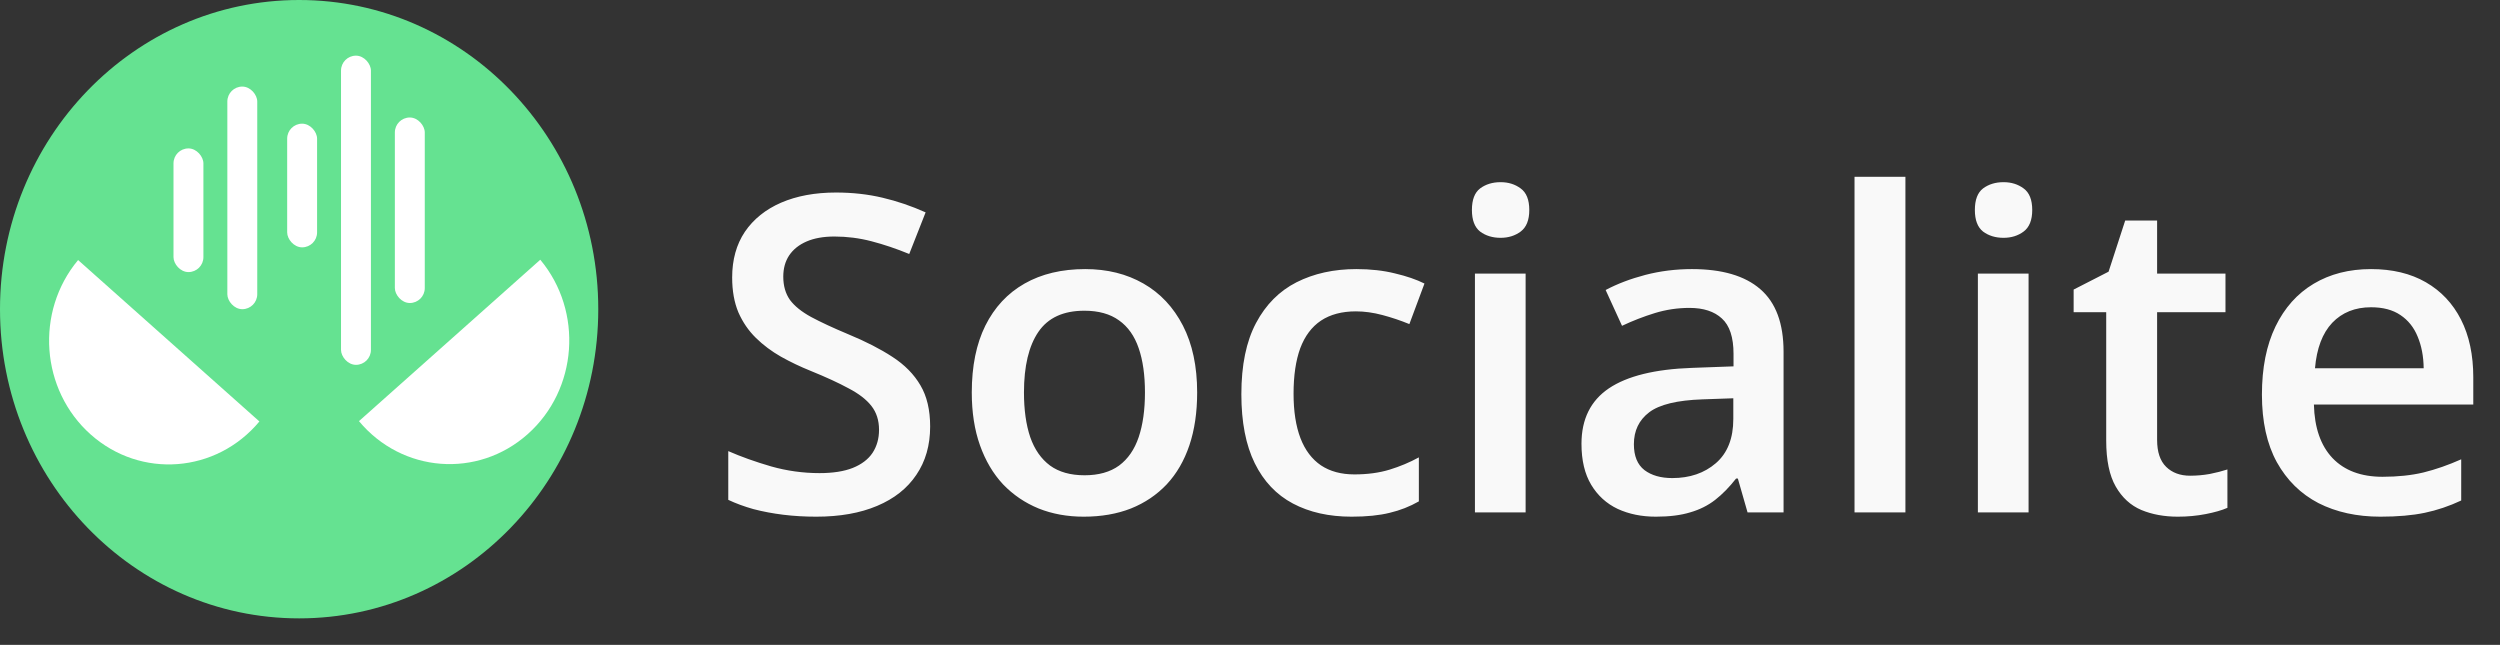 <svg width="283" height="73" viewBox="0 0 283 73" fill="none" xmlns="http://www.w3.org/2000/svg">
<rect x="0" y="0" width="283" height="73" fill="#333333" stroke="none"/>
<path d="M105.293 48.283C105.293 50.399 104.772 52.222 103.73 53.752C102.705 55.282 101.224 56.454 99.287 57.268C97.367 58.081 95.072 58.488 92.402 58.488C91.1 58.488 89.855 58.415 88.667 58.269C87.479 58.122 86.356 57.91 85.298 57.634C84.256 57.341 83.304 56.991 82.441 56.584V51.066C83.89 51.701 85.509 52.279 87.3 52.8C89.09 53.304 90.913 53.557 92.769 53.557C94.282 53.557 95.535 53.361 96.528 52.971C97.537 52.564 98.286 51.994 98.774 51.262C99.263 50.513 99.507 49.642 99.507 48.649C99.507 47.592 99.222 46.696 98.652 45.964C98.083 45.231 97.22 44.564 96.064 43.962C94.925 43.343 93.493 42.684 91.768 41.984C90.596 41.512 89.473 40.975 88.398 40.373C87.341 39.771 86.397 39.063 85.566 38.249C84.736 37.435 84.077 36.475 83.589 35.368C83.117 34.245 82.881 32.927 82.881 31.413C82.881 29.395 83.361 27.67 84.321 26.237C85.298 24.805 86.665 23.706 88.423 22.941C90.197 22.176 92.264 21.794 94.624 21.794C96.496 21.794 98.254 21.989 99.897 22.38C101.558 22.77 103.185 23.324 104.78 24.04L102.925 28.752C101.46 28.15 100.036 27.67 98.652 27.311C97.285 26.953 95.885 26.774 94.453 26.774C93.216 26.774 92.166 26.962 91.304 27.336C90.441 27.71 89.782 28.239 89.326 28.923C88.887 29.59 88.667 30.388 88.667 31.315C88.667 32.357 88.919 33.236 89.424 33.952C89.945 34.652 90.742 35.295 91.816 35.881C92.907 36.467 94.307 37.118 96.016 37.834C97.985 38.648 99.653 39.502 101.021 40.398C102.404 41.293 103.462 42.367 104.194 43.62C104.927 44.857 105.293 46.411 105.293 48.283ZM135.518 44.426C135.518 46.672 135.225 48.666 134.639 50.407C134.053 52.149 133.198 53.622 132.075 54.826C130.952 56.014 129.601 56.926 128.022 57.56C126.444 58.179 124.661 58.488 122.676 58.488C120.82 58.488 119.119 58.179 117.573 57.56C116.027 56.926 114.684 56.014 113.545 54.826C112.422 53.622 111.551 52.149 110.933 50.407C110.314 48.666 110.005 46.672 110.005 44.426C110.005 41.447 110.518 38.925 111.543 36.857C112.585 34.774 114.066 33.187 115.986 32.097C117.907 31.006 120.194 30.461 122.847 30.461C125.337 30.461 127.534 31.006 129.438 32.097C131.343 33.187 132.832 34.774 133.906 36.857C134.98 38.941 135.518 41.464 135.518 44.426ZM115.913 44.426C115.913 46.395 116.149 48.08 116.621 49.48C117.109 50.879 117.858 51.953 118.867 52.702C119.876 53.435 121.178 53.801 122.773 53.801C124.368 53.801 125.671 53.435 126.68 52.702C127.689 51.953 128.429 50.879 128.901 49.48C129.373 48.08 129.609 46.395 129.609 44.426C129.609 42.456 129.373 40.788 128.901 39.421C128.429 38.037 127.689 36.988 126.68 36.272C125.671 35.539 124.36 35.173 122.749 35.173C120.373 35.173 118.639 35.97 117.549 37.565C116.458 39.16 115.913 41.447 115.913 44.426ZM152.998 58.488C150.443 58.488 148.229 57.992 146.357 56.999C144.486 56.006 143.045 54.484 142.036 52.434C141.027 50.383 140.522 47.779 140.522 44.621C140.522 41.333 141.076 38.648 142.183 36.565C143.289 34.481 144.819 32.943 146.772 31.95C148.742 30.957 150.996 30.461 153.535 30.461C155.146 30.461 156.603 30.624 157.905 30.949C159.224 31.259 160.339 31.641 161.25 32.097L159.541 36.687C158.548 36.28 157.531 35.938 156.489 35.661C155.448 35.384 154.447 35.246 153.486 35.246C151.908 35.246 150.589 35.596 149.531 36.296C148.49 36.996 147.708 38.037 147.188 39.421C146.683 40.804 146.431 42.522 146.431 44.572C146.431 46.558 146.691 48.234 147.212 49.602C147.733 50.953 148.506 51.978 149.531 52.678C150.557 53.361 151.818 53.703 153.315 53.703C154.797 53.703 156.123 53.524 157.295 53.166C158.467 52.808 159.574 52.344 160.615 51.774V56.755C159.59 57.341 158.491 57.772 157.319 58.049C156.147 58.342 154.707 58.488 152.998 58.488ZM172.7 30.974V58H166.963V30.974H172.7ZM169.868 20.622C170.747 20.622 171.504 20.858 172.139 21.33C172.79 21.802 173.115 22.616 173.115 23.771C173.115 24.911 172.79 25.725 172.139 26.213C171.504 26.685 170.747 26.921 169.868 26.921C168.957 26.921 168.184 26.685 167.549 26.213C166.93 25.725 166.621 24.911 166.621 23.771C166.621 22.616 166.93 21.802 167.549 21.33C168.184 20.858 168.957 20.622 169.868 20.622ZM191.523 30.461C194.941 30.461 197.521 31.218 199.263 32.731C201.021 34.245 201.899 36.605 201.899 39.812V58H197.822L196.724 54.167H196.528C195.763 55.144 194.974 55.949 194.16 56.584C193.346 57.219 192.402 57.691 191.328 58C190.27 58.325 188.976 58.488 187.446 58.488C185.835 58.488 184.395 58.195 183.125 57.609C181.855 57.007 180.854 56.096 180.122 54.875C179.39 53.654 179.023 52.108 179.023 50.236C179.023 47.453 180.057 45.362 182.124 43.962C184.207 42.562 187.349 41.789 191.548 41.643L196.235 41.472V40.056C196.235 38.184 195.796 36.849 194.917 36.052C194.054 35.254 192.834 34.855 191.255 34.855C189.904 34.855 188.594 35.051 187.324 35.441C186.055 35.832 184.818 36.312 183.613 36.882L181.758 32.829C183.076 32.129 184.574 31.56 186.25 31.12C187.943 30.681 189.701 30.461 191.523 30.461ZM196.211 45.085L192.72 45.207C189.855 45.305 187.845 45.793 186.689 46.672C185.534 47.551 184.956 48.755 184.956 50.285C184.956 51.62 185.355 52.596 186.152 53.215C186.95 53.817 188 54.118 189.302 54.118C191.287 54.118 192.931 53.557 194.233 52.434C195.552 51.294 196.211 49.626 196.211 47.429V45.085ZM215.693 58H209.932V20.012H215.693V58ZM229.634 30.974V58H223.896V30.974H229.634ZM226.802 20.622C227.681 20.622 228.438 20.858 229.072 21.33C229.723 21.802 230.049 22.616 230.049 23.771C230.049 24.911 229.723 25.725 229.072 26.213C228.438 26.685 227.681 26.921 226.802 26.921C225.89 26.921 225.117 26.685 224.482 26.213C223.864 25.725 223.555 24.911 223.555 23.771C223.555 22.616 223.864 21.802 224.482 21.33C225.117 20.858 225.89 20.622 226.802 20.622ZM247.92 53.85C248.669 53.85 249.409 53.785 250.142 53.654C250.874 53.508 251.541 53.337 252.144 53.142V57.487C251.509 57.764 250.687 58 249.678 58.195C248.669 58.391 247.619 58.488 246.528 58.488C244.998 58.488 243.623 58.236 242.402 57.731C241.182 57.211 240.213 56.324 239.497 55.07C238.781 53.817 238.423 52.084 238.423 49.87V35.344H234.736V32.78L238.691 30.754L240.571 24.968H244.185V30.974H251.924V35.344H244.185V49.797C244.185 51.164 244.526 52.181 245.21 52.849C245.894 53.516 246.797 53.85 247.92 53.85ZM268.403 30.461C270.812 30.461 272.879 30.957 274.604 31.95C276.33 32.943 277.656 34.351 278.584 36.174C279.512 37.997 279.976 40.178 279.976 42.717V45.793H261.934C261.999 48.413 262.699 50.432 264.033 51.848C265.384 53.264 267.272 53.972 269.697 53.972C271.423 53.972 272.969 53.809 274.336 53.483C275.719 53.142 277.144 52.645 278.608 51.994V56.657C277.257 57.292 275.882 57.756 274.482 58.049C273.083 58.342 271.406 58.488 269.453 58.488C266.8 58.488 264.465 57.976 262.446 56.95C260.444 55.908 258.874 54.362 257.734 52.312C256.611 50.261 256.05 47.714 256.05 44.67C256.05 41.643 256.562 39.071 257.588 36.955C258.613 34.839 260.054 33.228 261.909 32.121C263.765 31.014 265.929 30.461 268.403 30.461ZM268.403 34.782C266.597 34.782 265.132 35.368 264.009 36.54C262.902 37.712 262.251 39.429 262.056 41.691H274.36C274.344 40.34 274.116 39.144 273.677 38.102C273.254 37.061 272.603 36.247 271.724 35.661C270.861 35.075 269.754 34.782 268.403 34.782Z" fill="#F9F9F9"/>
<ellipse cx="33.862" cy="35" rx="33.862" ry="35" fill="#65E291"/>
<path d="M61.16 29.4C66.042 35.258 65.405 44.098 59.737 49.144C54.069 54.19 45.517 53.532 40.635 47.673C40.635 47.673 45.23 43.583 50.898 38.537C56.566 33.491 61.16 29.4 61.16 29.4Z" fill="white"/>
<path d="M8.84 29.437C3.958 35.295 4.595 44.135 10.263 49.181C15.931 54.227 24.483 53.568 29.365 47.71C29.365 47.71 24.77 43.62 19.102 38.573C13.434 33.527 8.84 29.437 8.84 29.437Z" fill="white"/>
<rect x="19.64" y="16.8" width="3.386" height="14" rx="1.693" fill="white"/>
<rect x="44.698" y="13.3" width="3.386" height="21" rx="1.693" fill="white"/>
<rect x="32.508" y="14" width="3.386" height="14" rx="1.693" fill="white"/>
<rect x="38.603" y="6.3" width="3.386" height="35" rx="1.693" fill="white"/>
<rect x="25.735" y="9.8" width="3.386" height="25.2" rx="1.693" fill="white"/>
</svg>
